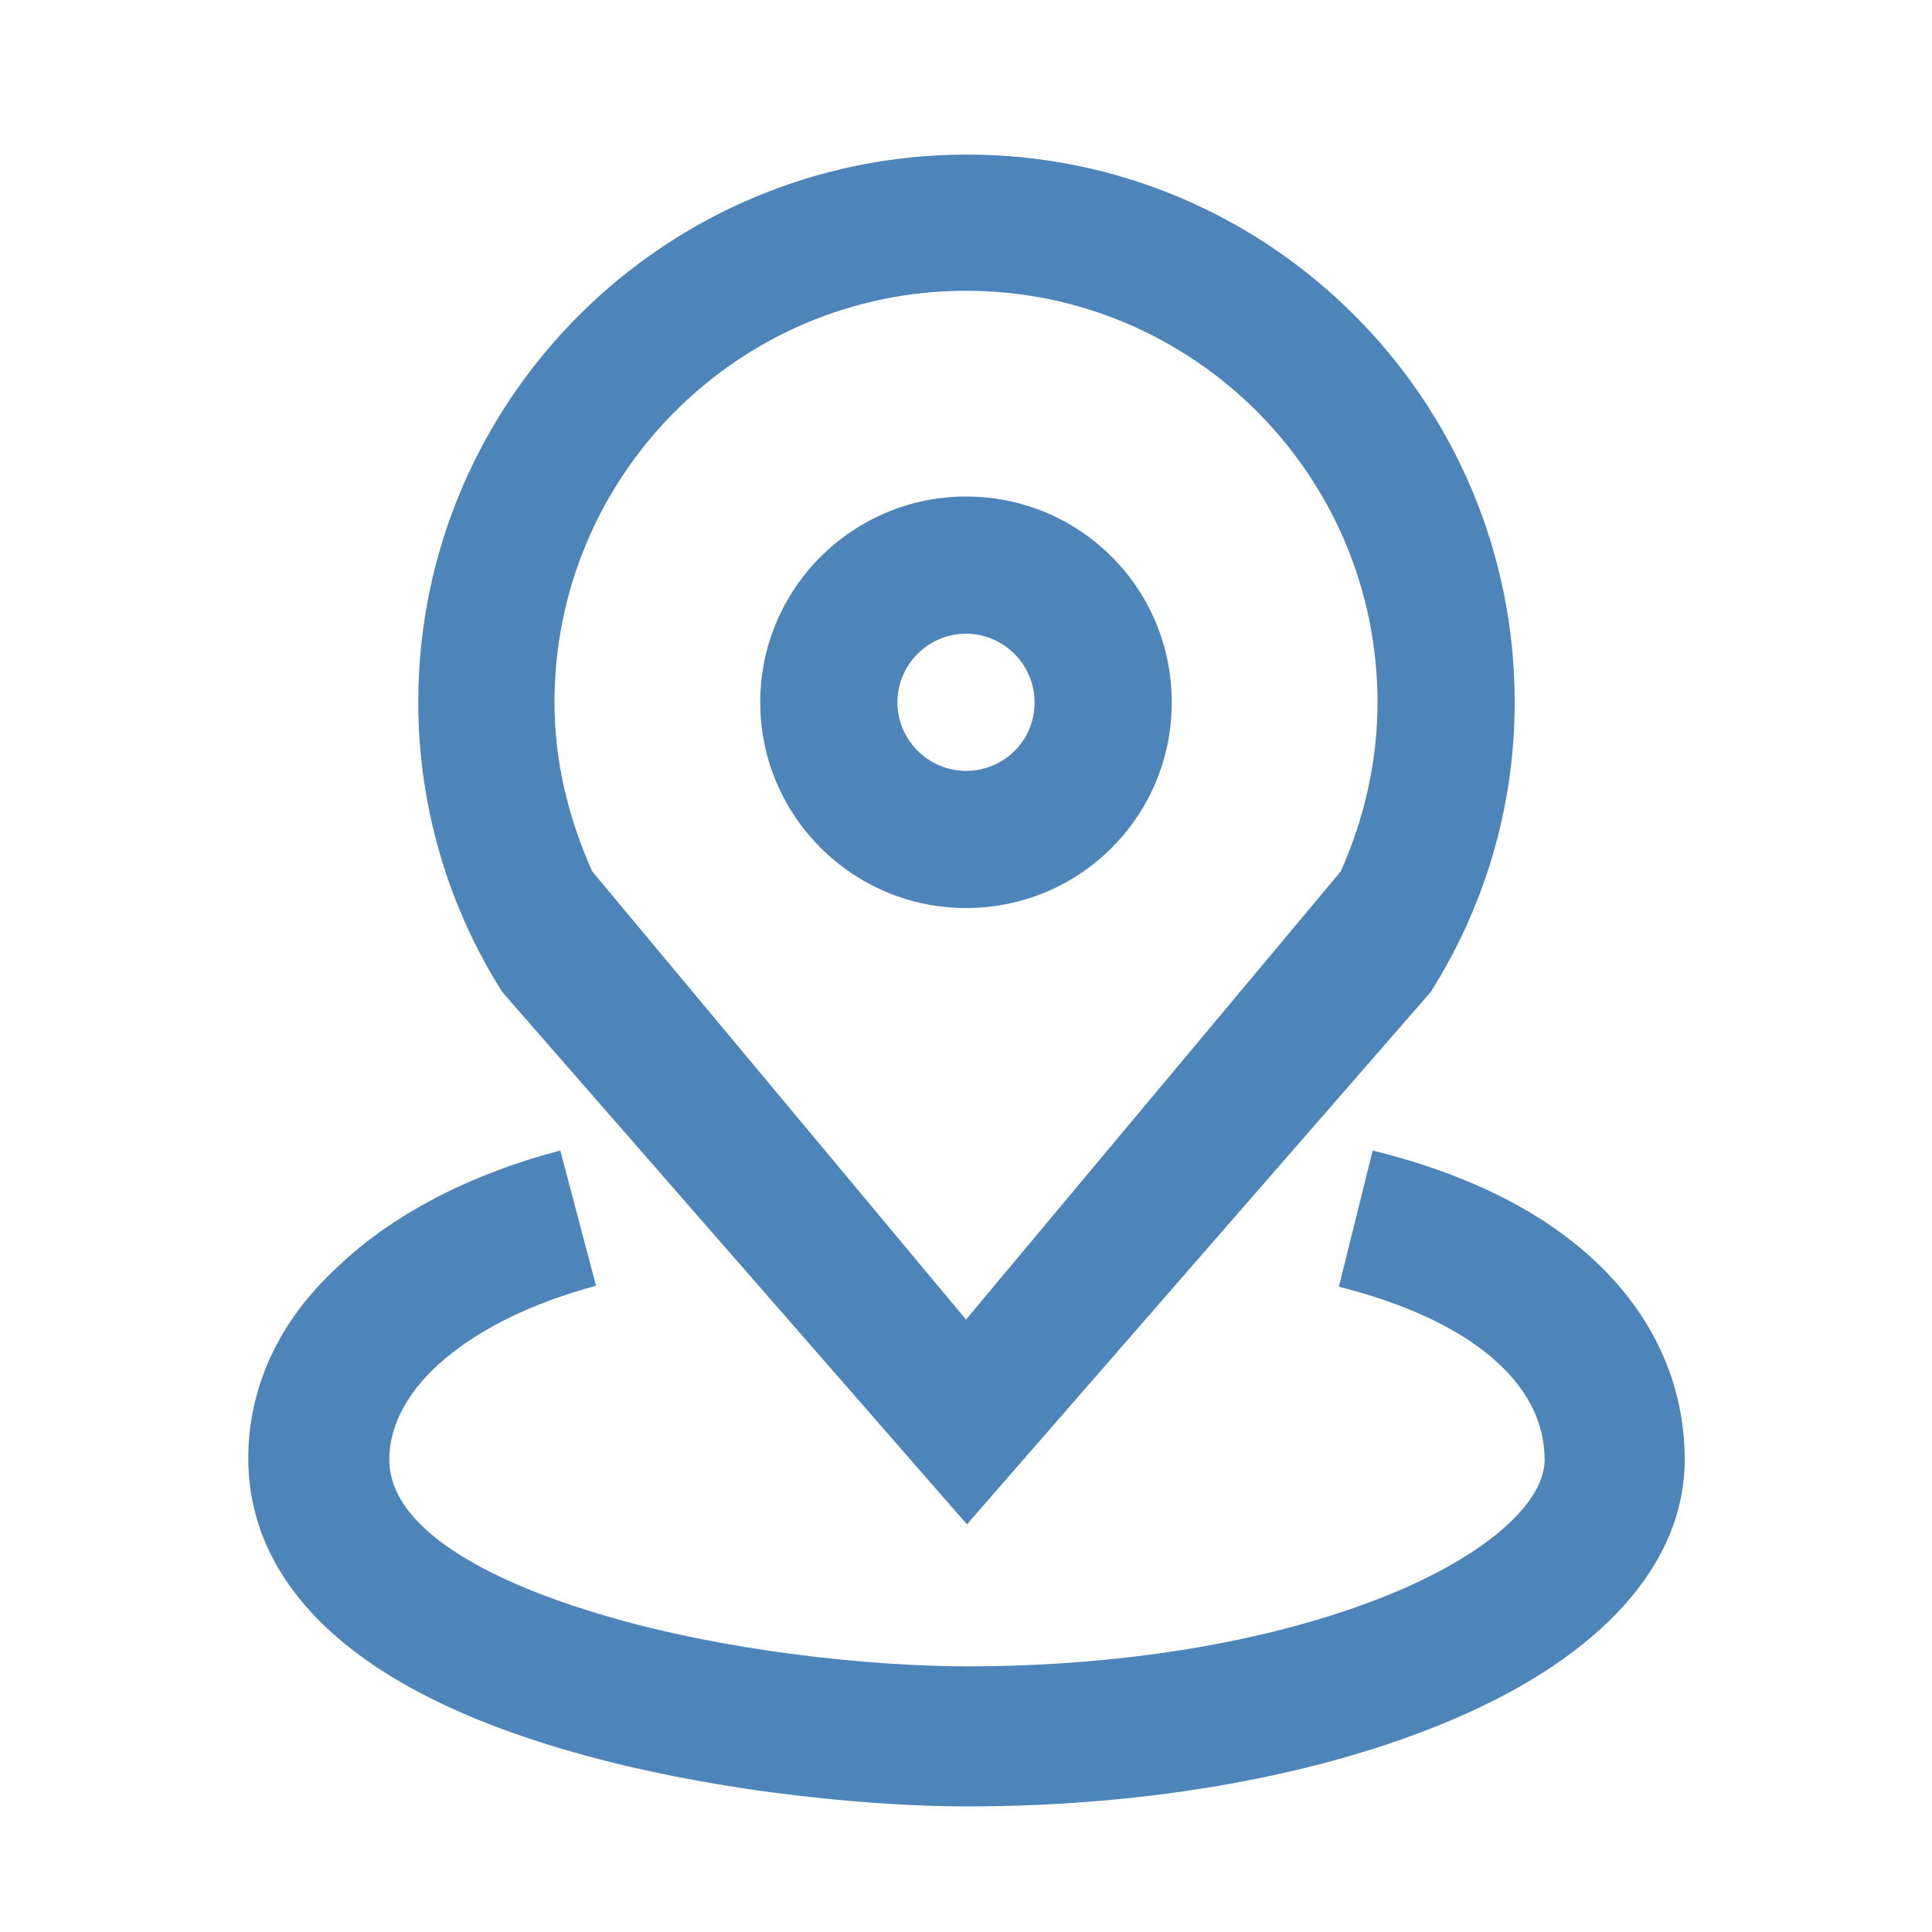 <?xml version="1.0" standalone="no"?><!DOCTYPE svg PUBLIC "-//W3C//DTD SVG 1.1//EN" "http://www.w3.org/Graphics/SVG/1.1/DTD/svg11.dtd"><svg t="1563520045899" class="icon" viewBox="0 0 1024 1024" version="1.1" xmlns="http://www.w3.org/2000/svg" p-id="2028" xmlns:xlink="http://www.w3.org/1999/xlink" width="32" height="32"><defs><style type="text/css"></style></defs><path d="M131.584 773.12c0 46.08 27.136 110.08 157.184 151.04 77.824 24.576 168.96 33.28 223.744 33.28 96.768 0 187.904-16.384 257.536-46.08 79.36-33.792 122.88-82.944 122.88-137.728 0-38.4-15.36-73.728-44.544-102.4-28.672-28.16-69.12-48.64-120.832-61.44l-17.92 72.192c69.12 17.408 109.056 50.688 109.056 91.648 0 22.528-29.696 49.152-77.824 69.632-60.416 25.6-141.312 39.936-228.352 39.936-49.152 0-131.584-7.68-201.216-29.696-39.424-12.288-104.96-38.912-104.96-79.872 0-38.4 43.008-74.24 109.568-92.16l-18.944-71.68c-48.64 12.8-89.6 34.304-118.272 61.952-31.232 28.672-47.104 64-47.104 101.376z" fill="#4D84BA" p-id="2029"></path><path d="M758.272 525.824c28.16-44.544 44.544-97.28 44.544-153.6 0-160.256-130.048-290.304-290.304-290.304S221.696 211.968 221.696 372.224c0 56.32 16.384 109.056 44.544 153.6l246.272 282.112 245.76-282.112z m-464.384-153.6c0-120.32 97.792-218.112 218.112-218.112s218.112 97.792 218.112 218.112c0 31.744-7.168 61.952-19.456 89.6L512 699.392 313.856 461.824c-12.288-27.648-19.968-57.344-19.968-89.6z" fill="#4D84BA" p-id="2030"></path><path d="M621.056 372.224c0-60.416-48.64-109.056-109.056-109.056-59.904 0-109.056 48.64-109.056 109.056S452.096 481.28 512 481.28c60.416 0 109.056-48.64 109.056-109.056zM512 408.576c-19.968 0-36.352-16.384-36.352-36.352 0-19.968 16.384-36.352 36.352-36.352s36.352 16.384 36.352 36.352c0 20.48-16.384 36.352-36.352 36.352z" fill="#4D84BA" p-id="2031"></path></svg>